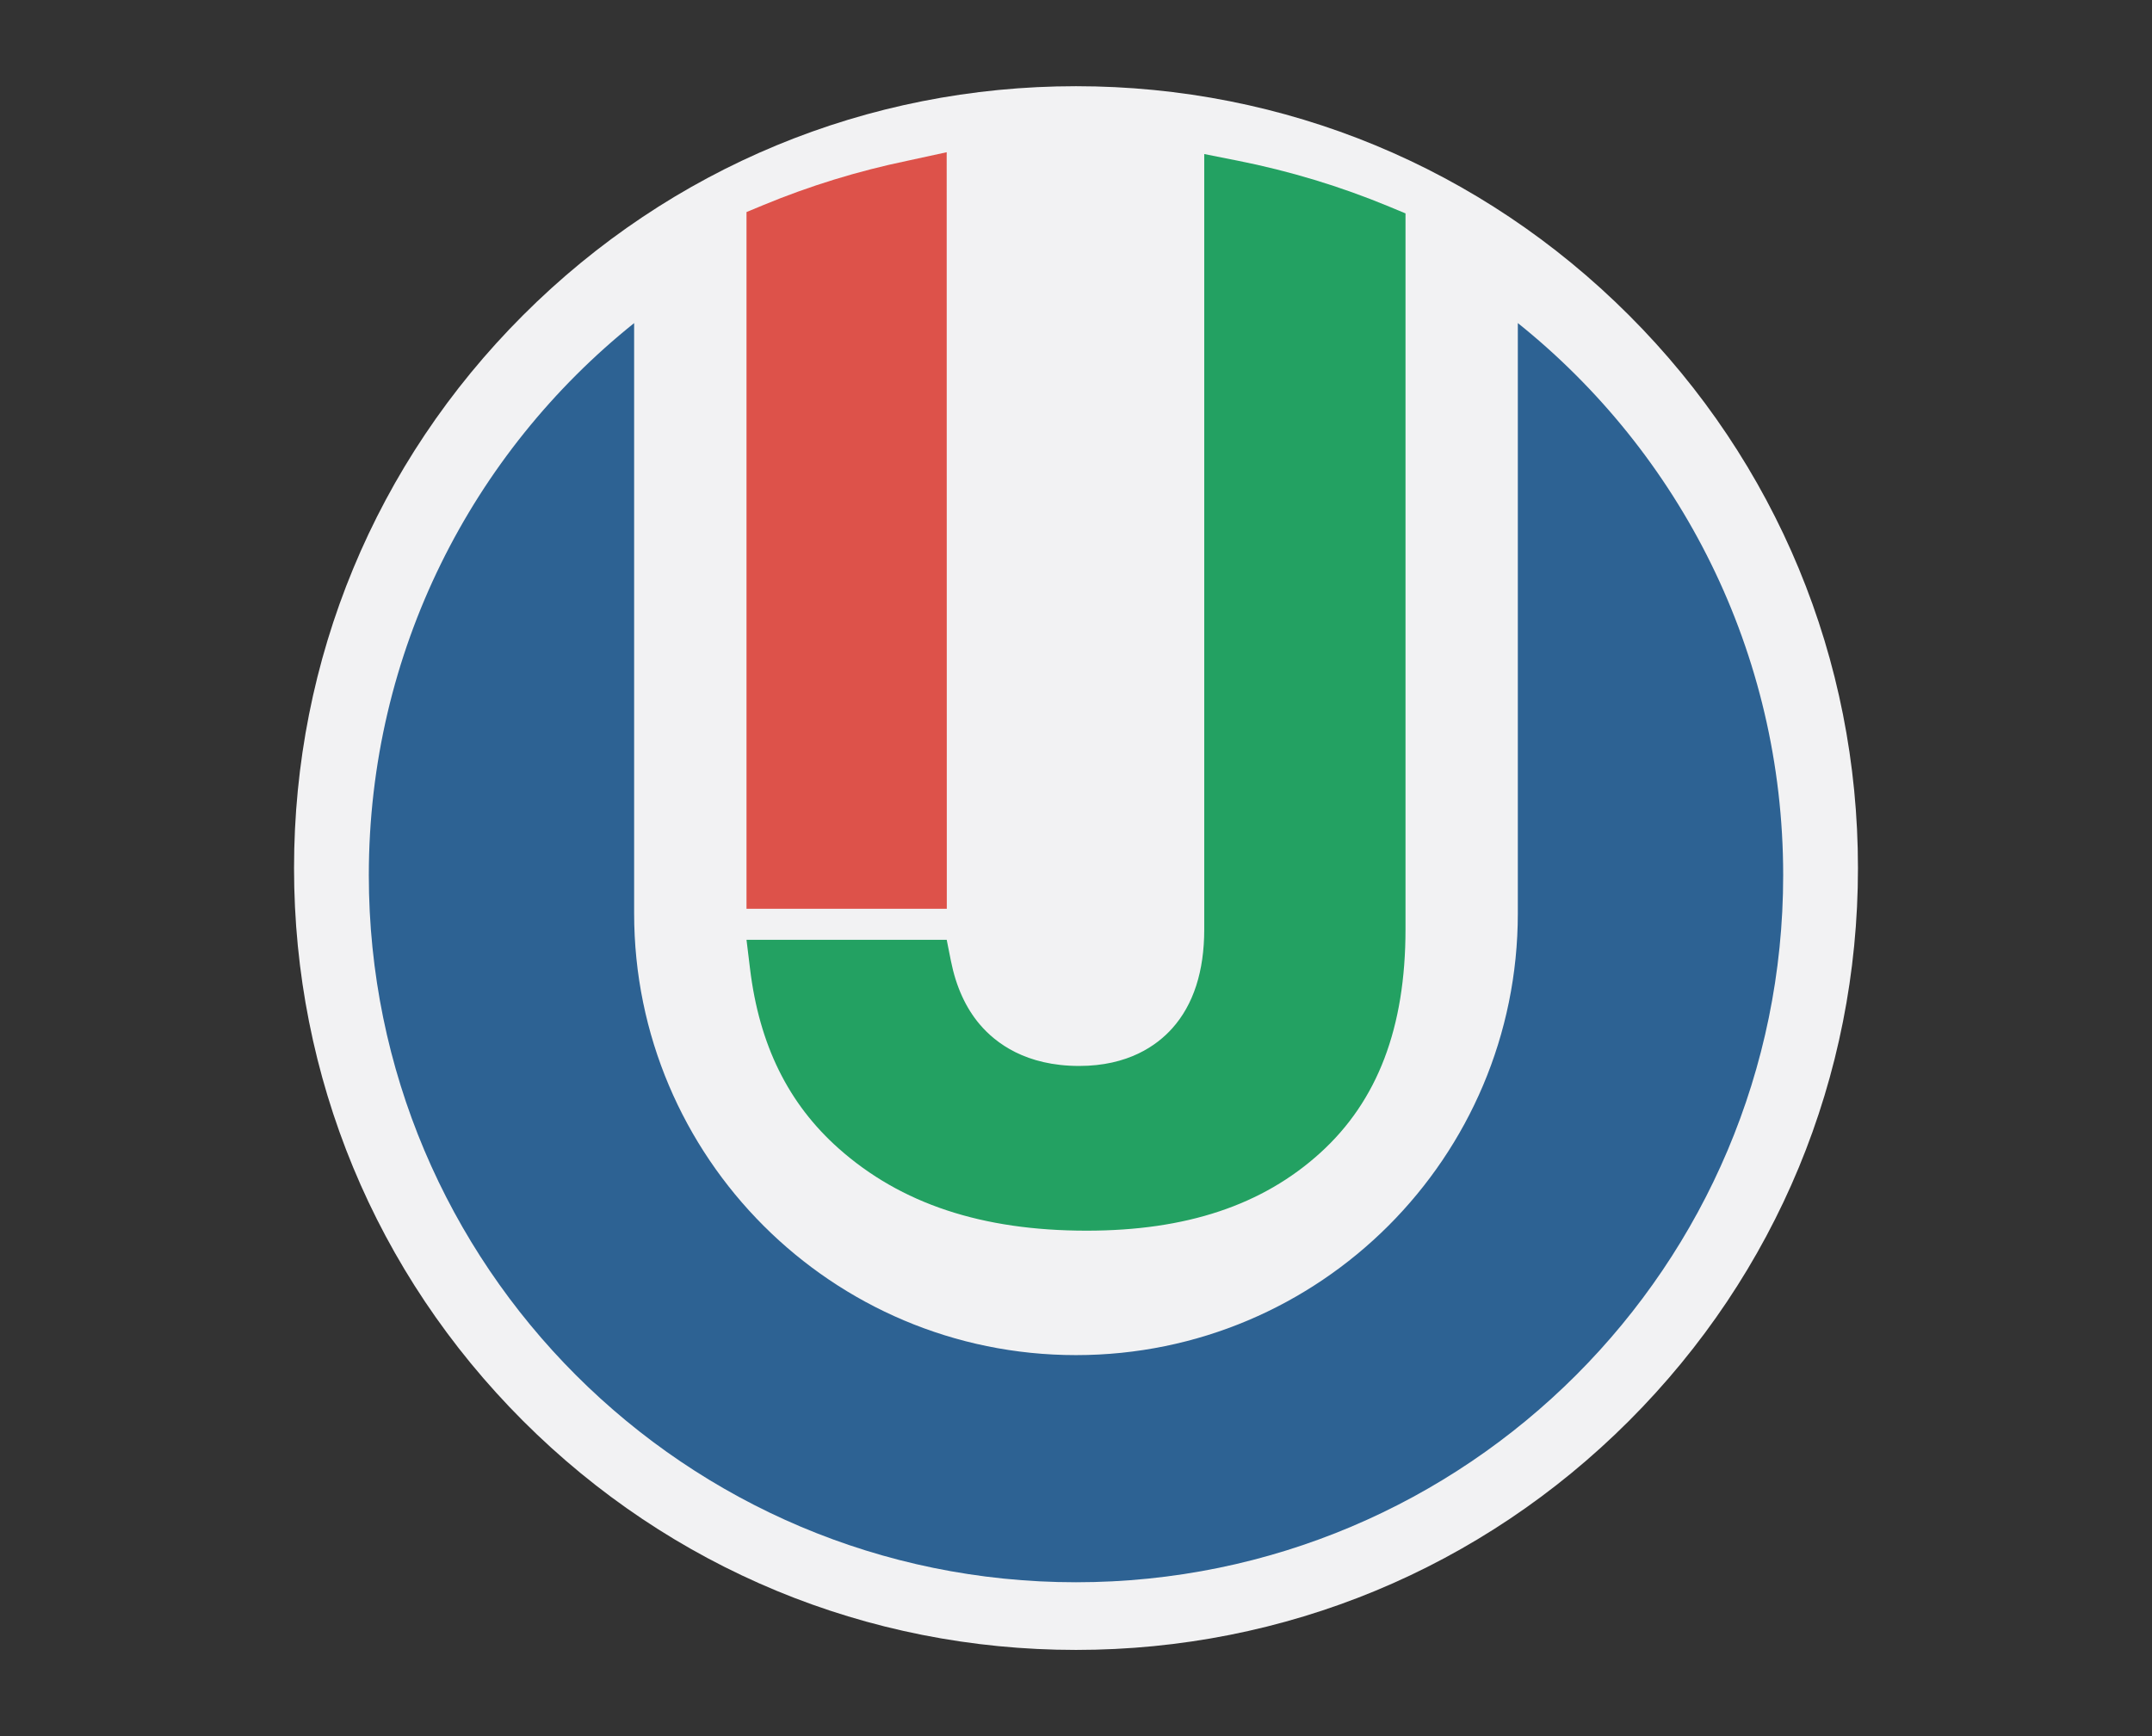 <?xml version="1.0" encoding="utf-8"?>
<!-- Generator: Adobe Illustrator 25.0.0, SVG Export Plug-In . SVG Version: 6.00 Build 0)  -->
<svg version="1.1" id="Layer_1" xmlns="http://www.w3.org/2000/svg" xmlns:xlink="http://www.w3.org/1999/xlink" x="0px" y="0px"
	 viewBox="0 0 325.205 262.394" style="enable-background:new 0 0 325.205 262.394;" xml:space="preserve">
<rect x="0" y="0" width="325.205" height="262.394" fill="#333333" stroke="none"/>
<style type="text/css">
	.Drop_x0020_Shadow{fill:none;}
	.Round_x0020_Corners_x0020_2_x0020_pt{fill:#FFFFFF;stroke:#000000;stroke-miterlimit:10;}
	.Live_x0020_Reflect_x0020_X{fill:none;}
	.Bevel_x0020_Soft{fill:url(#SVGID_1_);}
	.Dusk{fill:#FFFFFF;}
	.Foliage_GS{fill:#FFDD00;}
	.Pompadour_GS{fill-rule:evenodd;clip-rule:evenodd;fill:#44ADE2;}
	.st0{fill:#E6E7E8;}
	.st1{fill:#FFFFFF;}
	.st2{fill:#C1DAEA;}
	.st3{fill:#2D6293;}
	.st4{fill:#F2F2F3;}
	.st5{fill:none;}
	.st6{opacity:0.21;}
	.st7{fill:#A6BBCC;}
	.st8{fill:#23A162;}
	.st9{fill:#DD524A;}
</style>
<linearGradient id="SVGID_1_" gradientUnits="userSpaceOnUse" x1="-369.071" y1="-619.087" x2="-368.364" y2="-618.38">
	<stop  offset="0" style="stop-color:#DEDFE3"/>
	<stop  offset="0.174" style="stop-color:#D8D9DD"/>
	<stop  offset="0.352" style="stop-color:#C9CACD"/>
	<stop  offset="0.532" style="stop-color:#B4B5B8"/>
	<stop  offset="0.714" style="stop-color:#989A9C"/>
	<stop  offset="0.895" style="stop-color:#797C7E"/>
	<stop  offset="1" style="stop-color:#656B6C"/>
</linearGradient>
<g>
	<path class="st4" d="M162.603,249.365c-31.564,0-61.239-12.291-83.558-34.61c-22.319-22.319-34.611-51.994-34.611-83.558
		c0-31.564,12.291-61.239,34.611-83.558c22.319-22.319,51.993-34.611,83.558-34.611c31.564,0,61.238,12.291,83.558,34.61
		c22.319,22.319,34.61,51.994,34.61,83.558c0,31.564-12.291,61.238-34.61,83.558C223.841,237.073,194.166,249.365,162.603,249.365z"
		/>
	<g>
		<path class="st3" d="M269.47,132.274c0,59.018-47.847,106.865-106.87,106.865c-59.018,0-106.865-47.847-106.865-106.865
			c0-33.759,15.651-63.859,40.093-83.442v89.206c0,36.88,29.896,66.771,66.771,66.771c36.88,0,66.771-29.892,66.771-66.771V48.827
			C253.814,68.41,269.47,98.515,269.47,132.274z"/>
		<path class="st8" d="M209.901,31.216c-7.331-3.044-15.033-5.377-22.891-6.936l-5.027-0.996v117.165
			c0,6.361-1.632,11.403-4.85,14.985c-2.322,2.587-6.645,5.672-14.05,5.672c-8.031,0-12.612-3.427-15.044-6.304
			c-2.108-2.488-3.566-5.701-4.335-9.552l-0.641-3.213H112.81l0.535,4.395c1.4,11.503,5.78,20.381,13.39,27.143
			c9.403,8.362,21.663,12.427,37.483,12.427c15.03,0,26.574-3.845,35.292-11.755c8.671-7.869,12.887-18.925,12.887-33.798V32.252
			L209.901,31.216z"/>
		<path class="st9" d="M137.092,24.305c-7.463,1.548-14.794,3.806-21.788,6.71l-2.494,1.035v105.3h30.269l-0.018-114.343
			L137.092,24.305z"/>
	</g>
</g>
</svg>
